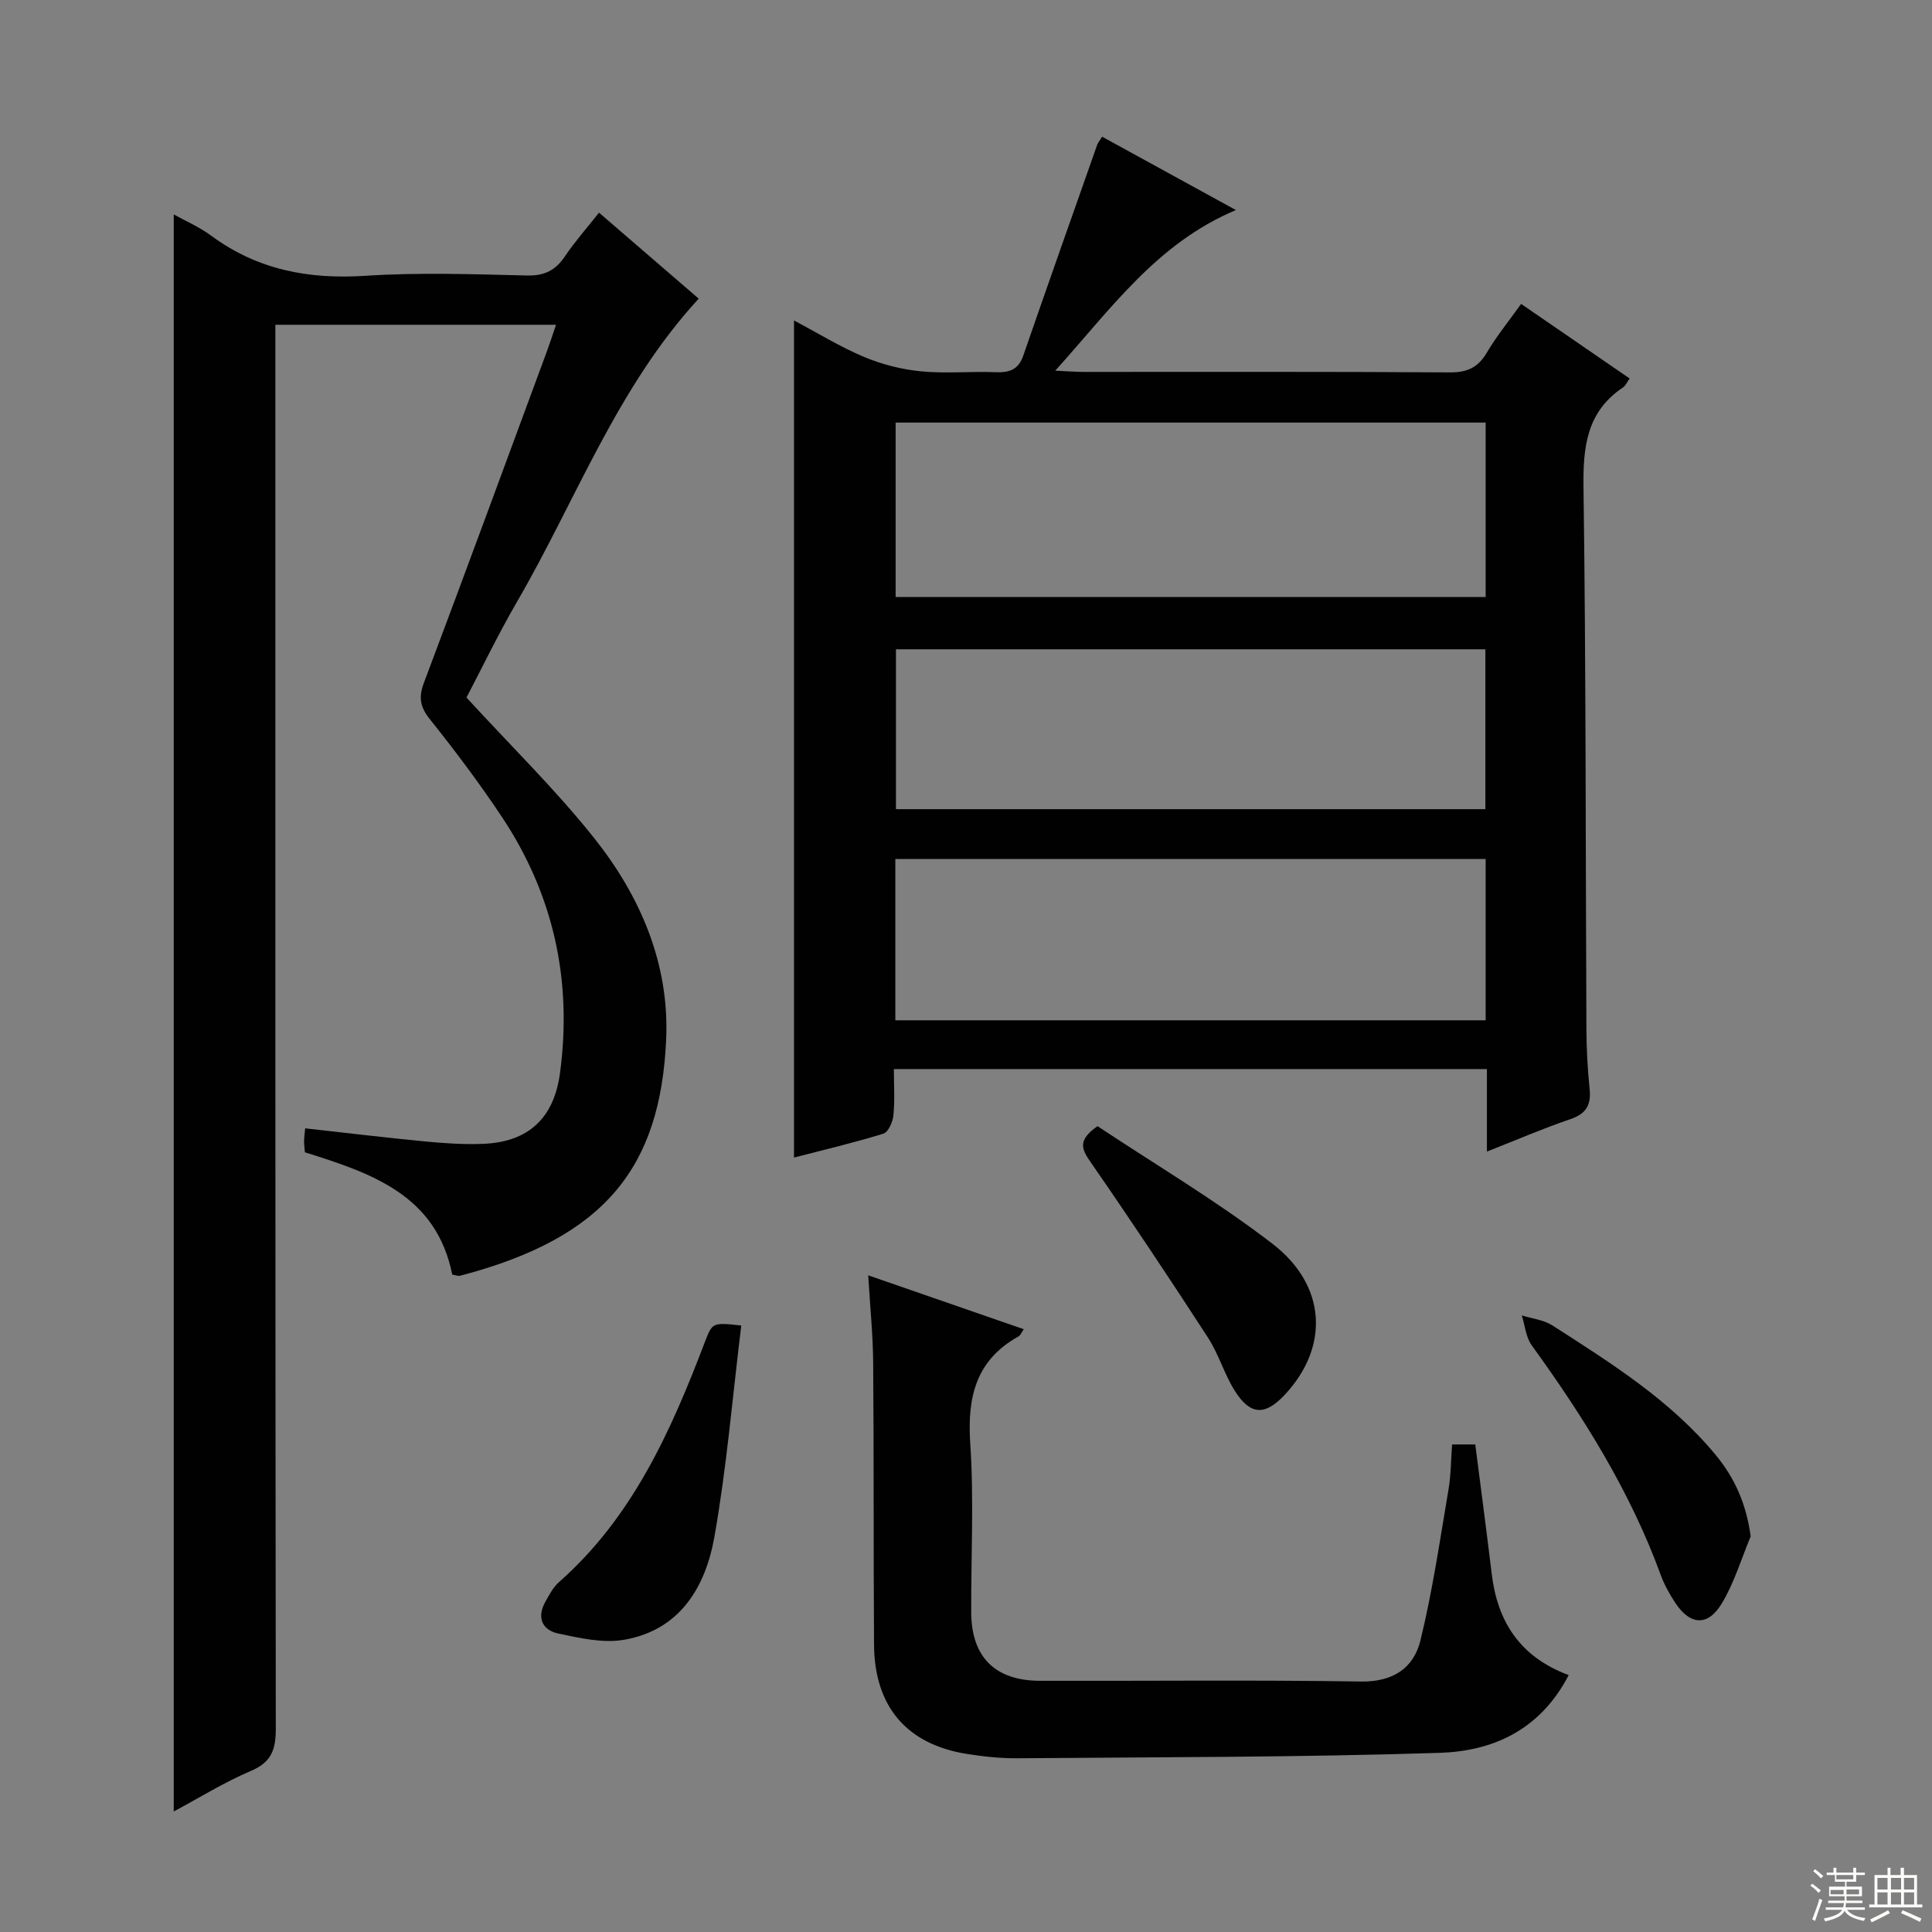 <svg enable-background="new 0 0 400 400" viewBox="0 0 400 400" xmlns="http://www.w3.org/2000/svg"><rect x="0" y="0" width="400" height="400" fill="#808080" stroke="none"/><g fill="#010102"><path d="m307.85 238.42c0-6.04 0-11.43 0-17.08-41.14 0-81.69 0-122.78 0 0 3.36.21 6.5-.1 9.6-.13 1.36-1.06 3.46-2.07 3.77-6.12 1.89-12.36 3.36-18.51 4.95 0-57.89 0-115.28 0-173.31 4.91 2.6 9.56 5.47 14.53 7.56 3.7 1.55 7.77 2.58 11.76 2.97 5.12.5 10.32-.02 15.48.18 2.83.11 4.69-.52 5.7-3.44 5.03-14.55 10.17-29.06 15.28-43.58.15-.44.48-.82 1.04-1.74 9.04 4.95 18.01 9.87 27.7 15.19-16.36 6.87-25.83 20.43-37.4 33.25 2.6.12 4.17.26 5.75.26 25.33.01 50.65-.07 75.98.1 3.61.02 5.83-1.04 7.64-4.12 2-3.4 4.54-6.49 7.08-10.06 7.65 5.26 15 10.31 22.47 15.44-.58.81-.85 1.5-1.35 1.84-7.59 5.06-8.32 12.36-8.2 20.82.51 37.31.42 74.63.6 111.95.02 4.15.23 8.31.66 12.44.35 3.31-.67 5.17-3.96 6.29-5.61 1.91-11.06 4.27-17.3 6.72zm-.26-150.93c-41.01 0-81.65 0-122.16 0v36.11h122.16c0-12.1 0-23.87 0-36.11zm0 123.75c0-11.27 0-22.19 0-33.4-40.9 0-81.57 0-122.22 0v33.4zm-.06-76.81c-40.93 0-81.61 0-122.03 0v33.1h122.03c0-11.2 0-22.1 0-33.1z"/><path d="m96.58 144.42c9.17 10 18.36 18.98 26.32 28.95 9.65 12.08 15.73 26.15 15.02 41.88-1.2 26.53-12.7 41.04-42.66 48.88-.43.11-.95-.13-1.63-.24-3.29-16.46-16.64-20.97-30.5-25.32-.05-.65-.17-1.45-.17-2.25s.12-1.6.22-2.71c8.47.94 16.67 1.93 24.88 2.72 3.97.38 7.99.65 11.96.49 9.42-.36 14.68-5.37 15.92-14.64 2.58-19.25-1.35-37.06-12.13-53.2-4.61-6.91-9.62-13.58-14.81-20.07-2.05-2.56-2.36-4.55-1.22-7.58 8.6-22.85 17.02-45.77 25.48-68.67.62-1.68 1.16-3.39 1.86-5.42-19.52 0-38.57 0-58.11 0v6.1c0 94.83-.03 189.65.09 284.48.01 4.3-.81 6.98-5.11 8.81-5.62 2.39-10.86 5.66-16.02 8.42 0-110.39 0-220.54 0-330.65 2.33 1.3 5.27 2.56 7.79 4.42 9.57 7.06 20.17 9.05 31.91 8.28 11.12-.73 22.33-.32 33.49-.06 3.61.08 5.88-1.1 7.82-3.99 2.02-3 4.44-5.73 7.04-9.02 7.17 6.18 14.06 12.12 20.64 17.8-16.91 18.39-25.35 41.59-37.49 62.54-3.92 6.73-7.31 13.79-10.59 20.05z"/><path d="m324.78 346.81c-5.98 11.54-15.88 15.75-26.74 16.1-29.11.93-58.24.88-87.37 1.12-3.46.03-6.96-.34-10.39-.88-12.51-1.96-19.24-9.79-19.32-22.64-.13-19.49-.02-38.98-.18-58.47-.05-5.76-.64-11.52-1.03-18 11.17 3.87 21.6 7.49 32.21 11.16-.5.71-.69 1.27-1.07 1.48-8.86 4.93-10.65 12.59-10.01 22.18.78 11.61.15 23.31.2 34.97.04 9.22 4.91 14.13 14.2 14.16 22.15.06 44.31-.2 66.46.15 6.69.11 10.95-2.79 12.35-8.52 2.51-10.26 4.03-20.76 5.8-31.19.52-3.03.51-6.16.75-9.37h4.8c1.16 9.09 2.34 17.95 3.41 26.83 1.19 9.84 5.82 17.16 15.93 20.92z"/><path d="m153.47 274.43c-1.81 14.78-3.02 29.36-5.55 43.7-1.84 10.41-7.1 19.36-18.72 21.37-4.35.75-9.17-.35-13.64-1.3-3.29-.7-4.48-3.31-2.66-6.55.81-1.44 1.61-3.01 2.81-4.07 15.25-13.44 23.2-31.29 30.22-49.71 1.56-4.08 1.57-4.08 7.54-3.44z"/><path d="m362.46 318.09c-1.95 4.66-3.4 9.61-5.98 13.89-2.91 4.82-6.57 4.52-9.66-.17-1.18-1.79-2.25-3.72-2.98-5.72-6.32-17.31-15.97-32.72-26.71-47.55-1.22-1.68-1.4-4.12-2.06-6.2 2.13.67 4.54.92 6.36 2.09 12.15 7.81 24.44 15.49 33.8 26.82 3.91 4.73 6.32 10.09 7.23 16.84z"/><path d="m227.23 233.16c12 7.98 24.63 15.44 36.17 24.31 11.34 8.71 11.81 21.43 2.61 31.29-4.07 4.36-7.13 4.3-10.34-.78-2.2-3.48-3.35-7.62-5.59-11.07-7.94-12.24-16.03-24.39-24.34-36.39-1.86-2.67-2.62-4.49 1.49-7.36z"/></g><path d="m374.8 390.4.4-.4c.7.5 1.3 1 1.8 1.4l-.5.5c-.5-.6-1.1-1.1-1.7-1.5zm1 7.3-.6-.3c.5-1.4 1.1-2.8 1.5-4.3.2.1.4.2.6.3-.5 1.3-1 2.8-1.5 4.3zm-.4-10.3.4-.4c.4.3 1 .8 1.7 1.4l-.5.5c-.4-.5-1-1-1.6-1.5zm2.5.3h1.7v-1h.6v1h3.5v-1h.6v1h1.8v.5h-1.8v1.4h-2v1h3.2v2h-3.2v.9h3.3v.5h-3.4c0 .3-.1.6-.1.9h4v.5h-3.7c.7.9 1.9 1.5 3.8 1.7-.1.2-.2.4-.3.6-2.1-.4-3.5-1.1-4-2.1-.4 1-1.8 1.7-4 2.2-.1-.2-.2-.4-.3-.6 2.1-.4 3.4-1 3.8-1.8h-3.4v-.5h3.6c.1-.3.1-.6.2-.9h-3.3v-.5h3.4c0-.3 0-.6 0-.9h-3.2v-2h3.3v-1h-2.1v-1.4h-1.7v-.5zm1.1 3.5v1h2.7c0-.3 0-.4 0-.4 0-.1 0-.2 0-.2 0-.1 0-.2 0-.3h-2.7zm1.2-3v.9h3.5v-.9zm4.7 3h-2.6v.6.4h2.6z" fill="#fbfcfa"/><path d="m393.6 386.7h.6v1.5h2.7v6.1h1.1v.6h-11v-.6h1.1v-6.1h2.7v-1.5h.6v1.5h2.1v-1.5zm-2.7 8.8.4.6c-1.2.6-2.5 1.3-3.8 1.9-.1-.2-.2-.4-.3-.6 1.2-.6 2.5-1.2 3.7-1.9zm-2.2-6.7v2.4h2.1v-2.4zm0 3v2.5h2.1v-2.5zm2.8-3v2.4h2.1v-2.4zm0 3v2.5h2.1v-2.5zm6 6.1c-1.4-.7-2.7-1.3-3.9-1.8l.3-.6c1.5.6 2.7 1.2 3.9 1.7zm-1.2-9.1h-2.1v2.4h2.1zm-2.1 3v2.5h2.1v-2.5z" fill="#fbfcfa"/></svg>